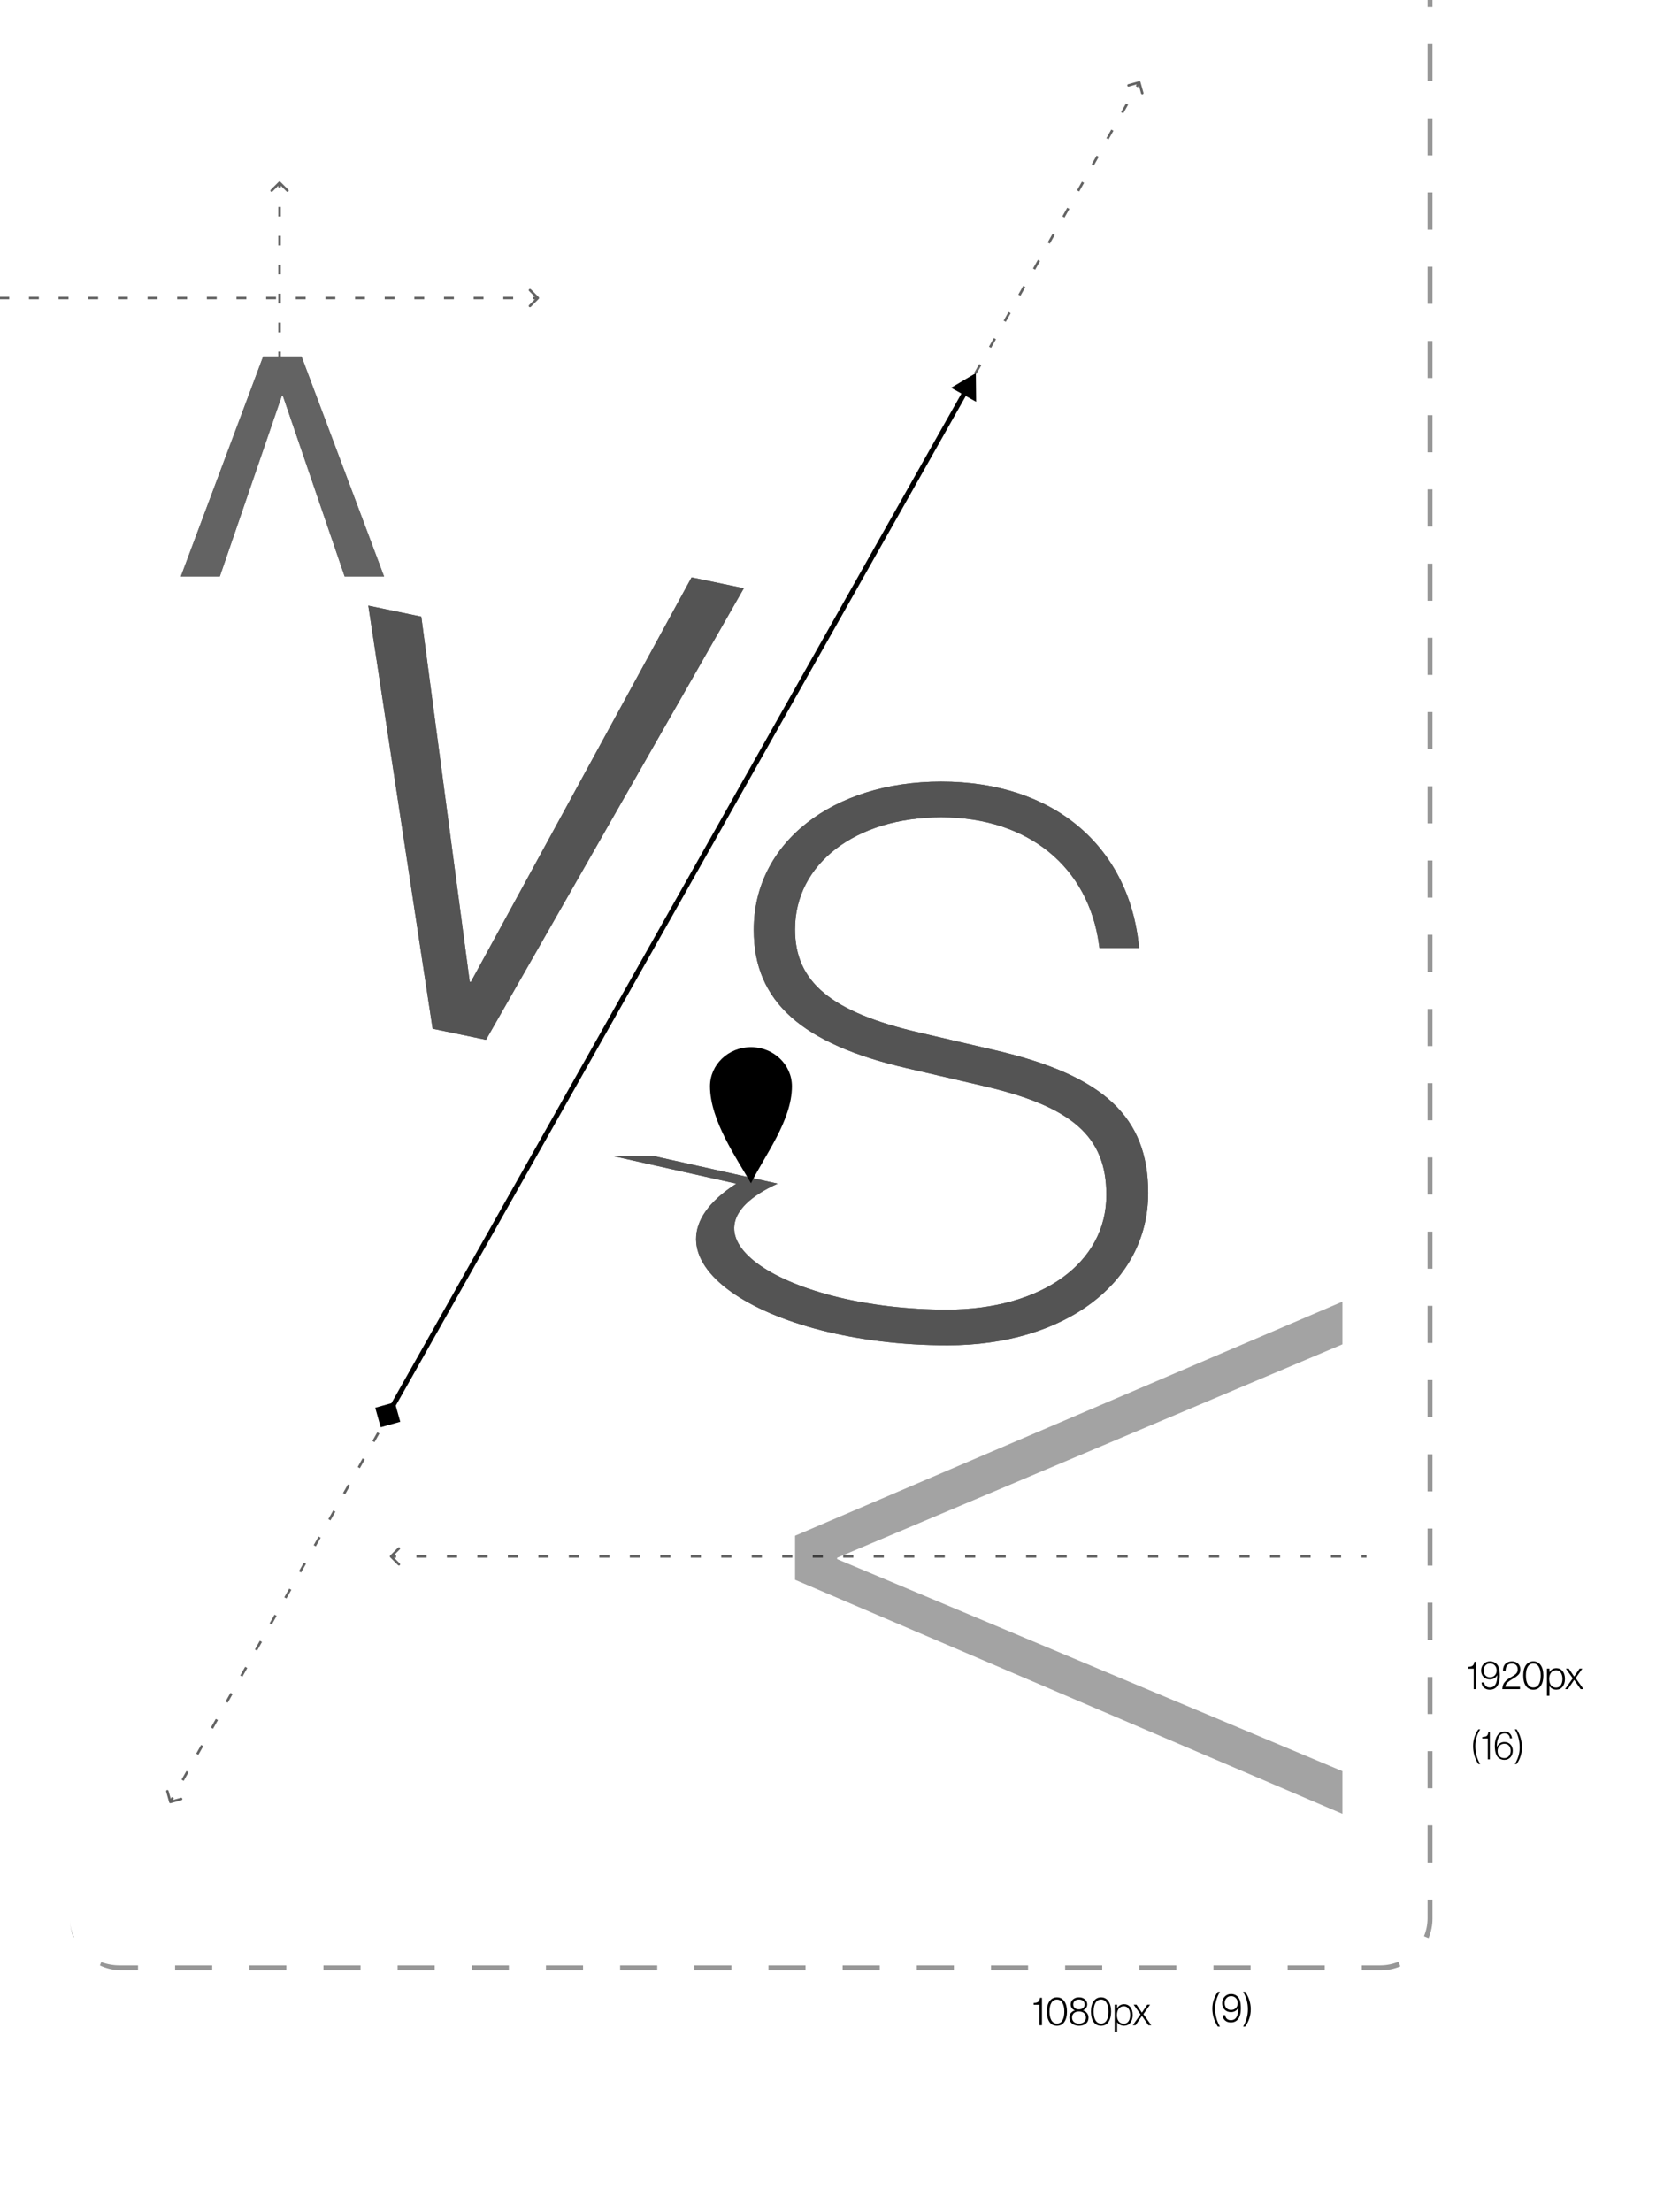 <svg width="670" height="890" viewBox="0 0 670 890" fill="none" xmlns="http://www.w3.org/2000/svg">
<g opacity="0.61" filter="url(#filter0_f_130_2207)">
<path d="M68.11 725.193C68.184 725.459 68.46 725.614 68.726 725.54L73.061 724.33C73.327 724.256 73.483 723.98 73.408 723.714C73.334 723.448 73.058 723.293 72.792 723.367L68.939 724.442L67.864 720.59C67.79 720.324 67.514 720.169 67.248 720.243C66.982 720.318 66.826 720.593 66.9 720.859L68.11 725.193ZM459.207 33.023C459.133 32.757 458.857 32.602 458.591 32.676L454.256 33.886C453.99 33.96 453.835 34.236 453.909 34.502C453.983 34.767 454.259 34.923 454.525 34.849L458.378 33.773L459.453 37.625C459.528 37.891 459.803 38.047 460.069 37.972C460.335 37.898 460.491 37.622 460.417 37.356L459.207 33.023ZM458.29 32.912L457.305 34.659L458.176 35.15L459.161 33.403L458.29 32.912ZM453.364 41.648L451.394 45.142L452.265 45.633L454.235 42.139L453.364 41.648ZM447.453 52.131L445.483 55.626L446.354 56.117L448.324 52.622L447.453 52.131ZM441.542 62.615L439.571 66.109L440.443 66.6L442.413 63.105L441.542 62.615ZM435.631 73.098L433.66 76.592L434.532 77.083L436.502 73.589L435.631 73.098ZM429.72 83.581L427.749 87.076L428.62 87.567L430.591 84.072L429.72 83.581ZM423.808 94.065L421.838 97.559L422.709 98.05L424.68 94.555L423.808 94.065ZM417.897 104.548L415.927 108.042L416.798 108.533L418.769 105.039L417.897 104.548ZM411.986 115.031L410.016 118.526L410.887 119.017L412.857 115.522L411.986 115.031ZM406.075 125.515L404.105 129.009L404.976 129.5L406.946 126.006L406.075 125.515ZM400.164 135.998L398.194 139.493L399.065 139.983L401.035 136.489L400.164 135.998ZM394.253 146.481L392.282 149.976L393.154 150.467L395.124 146.972L394.253 146.481ZM388.342 156.965L386.371 160.459L387.243 160.95L389.213 157.456L388.342 156.965ZM382.431 167.448L380.46 170.943L381.331 171.433L383.302 167.939L382.431 167.448ZM376.519 177.931L374.549 181.426L375.42 181.917L377.391 178.422L376.519 177.931ZM370.608 188.415L368.638 191.909L369.509 192.4L371.48 188.906L370.608 188.415ZM364.697 198.898L362.727 202.393L363.598 202.883L365.568 199.389L364.697 198.898ZM358.786 209.382L356.816 212.876L357.687 213.367L359.657 209.872L358.786 209.382ZM352.875 219.865L350.905 223.359L351.776 223.85L353.746 220.356L352.875 219.865ZM346.964 230.348L344.993 233.843L345.865 234.334L347.835 230.839L346.964 230.348ZM341.053 240.832L339.082 244.326L339.954 244.817L341.924 241.322L341.053 240.832ZM335.142 251.315L333.171 254.809L334.042 255.3L336.013 251.806L335.142 251.315ZM329.23 261.798L327.26 265.293L328.131 265.784L330.102 262.289L329.23 261.798ZM323.319 272.282L321.349 275.776L322.22 276.267L324.191 272.773L323.319 272.282ZM317.408 282.765L315.438 286.26L316.309 286.75L318.279 283.256L317.408 282.765ZM311.497 293.248L309.527 296.743L310.398 297.234L312.368 293.739L311.497 293.248ZM305.586 303.732L303.616 307.226L304.487 307.717L306.457 304.223L305.586 303.732ZM299.675 314.215L297.704 317.71L298.576 318.2L300.546 314.706L299.675 314.215ZM293.764 324.698L291.793 328.193L292.665 328.684L294.635 325.189L293.764 324.698ZM287.853 335.182L285.882 338.676L286.753 339.167L288.724 335.673L287.853 335.182ZM281.942 345.665L279.971 349.16L280.842 349.65L282.813 346.156L281.942 345.665ZM276.03 356.148L274.06 359.643L274.931 360.134L276.902 356.639L276.03 356.148ZM270.119 366.632L268.149 370.126L269.02 370.617L270.991 367.123L270.119 366.632ZM264.208 377.115L263.223 378.862L264.094 379.353L265.079 377.606L264.208 377.115ZM263.223 378.862L262.238 380.61L263.109 381.1L264.094 379.353L263.223 378.862ZM258.297 387.599L256.327 391.093L257.198 391.584L259.168 388.089L258.297 387.599ZM252.386 398.082L250.416 401.576L251.287 402.067L253.257 398.573L252.386 398.082ZM246.475 408.565L244.504 412.06L245.376 412.551L247.346 409.056L246.475 408.565ZM240.564 419.049L238.593 422.543L239.465 423.034L241.435 419.539L240.564 419.049ZM234.653 429.532L232.682 433.026L233.553 433.517L235.524 430.023L234.653 429.532ZM228.741 440.015L226.771 443.51L227.642 444.001L229.613 440.506L228.741 440.015ZM222.83 450.499L220.86 453.993L221.731 454.484L223.702 450.989L222.83 450.499ZM216.919 460.982L214.949 464.476L215.82 464.967L217.79 461.473L216.919 460.982ZM211.008 471.465L209.038 474.96L209.909 475.451L211.879 471.956L211.008 471.465ZM205.097 481.949L203.127 485.443L203.998 485.934L205.968 482.44L205.097 481.949ZM199.186 492.432L197.215 495.926L198.087 496.417L200.057 492.923L199.186 492.432ZM193.275 502.915L191.304 506.41L192.176 506.901L194.146 503.406L193.275 502.915ZM187.364 513.399L185.393 516.893L186.264 517.384L188.235 513.89L187.364 513.399ZM181.452 523.882L179.482 527.377L180.353 527.867L182.324 524.373L181.452 523.882ZM175.541 534.365L173.571 537.86L174.442 538.351L176.413 534.856L175.541 534.365ZM169.63 544.849L167.66 548.343L168.531 548.834L170.501 545.34L169.63 544.849ZM163.719 555.332L161.749 558.827L162.62 559.317L164.59 555.823L163.719 555.332ZM157.808 565.815L155.838 569.31L156.709 569.801L158.679 566.306L157.808 565.815ZM151.897 576.299L149.926 579.793L150.798 580.284L152.768 576.79L151.897 576.299ZM145.986 586.782L144.015 590.277L144.887 590.768L146.857 587.273L145.986 586.782ZM140.075 597.266L138.104 600.76L138.976 601.251L140.946 597.756L140.075 597.266ZM134.163 607.749L132.193 611.243L133.064 611.734L135.035 608.24L134.163 607.749ZM128.252 618.232L126.282 621.727L127.153 622.218L129.124 618.723L128.252 618.232ZM122.341 628.716L120.371 632.21L121.242 632.701L123.212 629.206L122.341 628.716ZM116.43 639.199L114.46 642.693L115.331 643.184L117.301 639.69L116.43 639.199ZM110.519 649.682L108.549 653.177L109.42 653.668L111.39 650.173L110.519 649.682ZM104.608 660.166L102.637 663.66L103.509 664.151L105.479 660.657L104.608 660.166ZM98.697 670.649L96.726 674.144L97.598 674.634L99.568 671.14L98.697 670.649ZM92.786 681.132L90.815 684.627L91.686 685.118L93.657 681.623L92.786 681.132ZM86.874 691.616L84.904 695.11L85.775 695.601L87.746 692.107L86.874 691.616ZM80.963 702.099L78.993 705.594L79.864 706.084L81.835 702.59L80.963 702.099ZM75.052 712.582L73.082 716.077L73.953 716.568L75.924 713.073L75.052 712.582ZM69.141 723.066L68.156 724.813L69.027 725.304L70.012 723.557L69.141 723.066Z" fill="#2B6F7A" style="fill:#2B6F7A;fill:color(display-p3 0.169 0.435 0.478);fill-opacity:1;"/>
</g>
<g opacity="0.61" filter="url(#filter1_f_130_2207)">
<path d="M216.918 120.271C217.113 120.076 217.113 119.759 216.918 119.564L213.736 116.382C213.541 116.187 213.224 116.187 213.029 116.382C212.834 116.577 212.834 116.894 213.029 117.089L215.857 119.917L213.029 122.746C212.834 122.941 212.834 123.258 213.029 123.453C213.224 123.648 213.541 123.648 213.736 123.453L216.918 120.271ZM216.564 119.417H214.575V120.417H216.564V119.417ZM206.618 119.417H202.639V120.417H206.618V119.417ZM194.682 119.417H190.703V120.417H194.682V119.417ZM182.746 119.417H178.767V120.417H182.746V119.417ZM170.81 119.417H166.831V120.417H170.81V119.417ZM158.874 119.417H154.896V120.417H158.874V119.417ZM146.938 119.417H142.96V120.417H146.938V119.417ZM135.002 119.417H131.024V120.417H135.002V119.417ZM123.066 119.417H119.088V120.417H123.066V119.417ZM111.13 119.417H107.152V120.417H111.13V119.417ZM99.195 119.417H95.216V120.417H99.195V119.417ZM87.259 119.417H83.28V120.417H87.259V119.417ZM75.323 119.417H71.344V120.417H75.323V119.417ZM63.387 119.417H59.408V120.417H63.387V119.417ZM51.451 119.417H47.472V120.417H51.451V119.417ZM39.515 119.417H35.536V120.417H39.515V119.417ZM27.579 119.417H23.6V120.417H27.579V119.417ZM15.643 119.417H11.664V120.417H15.643V119.417ZM3.707 119.417H-0.272V120.417H3.707V119.417ZM-8.229 119.417H-10.218V120.417H-8.229V119.417ZM-10.218 119.417H-12.207V120.417H-10.218V119.417ZM-20.165 119.417H-24.143V120.417H-20.165V119.417ZM-32.101 119.417H-36.079V120.417H-32.101V119.417ZM-44.037 119.417H-48.015V120.417H-44.037V119.417ZM-55.972 119.417H-59.951V120.417H-55.972V119.417ZM-67.909 119.417H-71.887V120.417H-67.909V119.417ZM-79.844 119.417H-83.823V120.417H-79.844V119.417ZM-91.78 119.417H-95.759V120.417H-91.78V119.417ZM-103.716 119.417H-107.695V120.417H-103.716V119.417ZM-115.652 119.417H-119.631V120.417H-115.652V119.417ZM-127.588 119.417H-131.567V120.417H-127.588V119.417ZM-139.524 119.417H-143.503V120.417H-139.524V119.417ZM-151.46 119.417H-155.439V120.417H-151.46V119.417ZM-163.396 119.417H-167.375V120.417H-163.396V119.417ZM-175.332 119.417H-179.31V120.417H-175.332V119.417ZM-187.268 119.417H-191.246V120.417H-187.268V119.417ZM-199.204 119.417H-203.182V120.417H-199.204V119.417ZM-211.14 119.417H-215.118V120.417H-211.14V119.417ZM-223.076 119.417H-227.054V120.417H-223.076V119.417ZM-235.011 119.417H-237.001V120.417H-235.011V119.417Z" fill="#2B6F7A" style="fill:#2B6F7A;fill:color(display-p3 0.169 0.435 0.478);fill-opacity:1;"/>
</g>
<g opacity="0.61" filter="url(#filter2_f_130_2207)">
<path d="M112.906 73.176C112.711 72.981 112.394 72.981 112.199 73.176L109.017 76.358C108.821 76.553 108.821 76.87 109.017 77.065C109.212 77.26 109.529 77.26 109.724 77.065L112.552 74.236L115.381 77.065C115.576 77.26 115.893 77.26 116.088 77.065C116.283 76.87 116.283 76.553 116.088 76.358L112.906 73.176ZM112.052 73.529L112.052 75.471L113.052 75.471L113.052 73.529L112.052 73.529ZM112.052 83.236L112.052 87.118L113.052 87.118L113.052 83.236L112.052 83.236ZM112.052 94.883L112.052 98.766L113.052 98.766L113.052 94.883L112.052 94.883ZM112.052 106.531L112.052 108.472L113.052 108.472L113.052 106.531L112.052 106.531ZM112.052 108.472L112.052 110.413L113.052 110.413L113.052 108.472L112.052 108.472ZM112.052 118.178L112.052 122.061L113.052 122.061L113.052 118.178L112.052 118.178ZM112.052 129.826L112.052 133.708L113.052 133.708L113.052 129.826L112.052 129.826ZM112.052 141.473L112.052 143.415L113.052 143.415L113.052 141.473L112.052 141.473Z" fill="#2B6F7A" style="fill:#2B6F7A;fill:color(display-p3 0.169 0.435 0.478);fill-opacity:1;"/>
</g>
<g filter="url(#filter3_f_130_2207)">
<path d="M418.496 814.876V806.636H416.192V805.932C417.045 805.89 417.658 805.73 418.032 805.452C418.416 805.164 418.656 804.631 418.752 803.852H419.536V814.876H418.496ZM425.57 814.204C426.551 814.204 427.293 813.783 427.794 812.94C428.295 812.098 428.546 810.914 428.546 809.388C428.546 807.895 428.285 806.716 427.762 805.852C427.25 804.988 426.519 804.556 425.57 804.556C424.61 804.556 423.869 804.983 423.346 805.836C422.834 806.679 422.578 807.863 422.578 809.388C422.578 810.882 422.834 812.06 423.346 812.924C423.869 813.778 424.61 814.204 425.57 814.204ZM425.554 815.1C424.274 815.1 423.277 814.588 422.562 813.564C421.858 812.54 421.506 811.148 421.506 809.388C421.506 807.618 421.869 806.226 422.594 805.212C423.33 804.188 424.322 803.676 425.57 803.676C426.818 803.676 427.805 804.183 428.53 805.196C429.255 806.21 429.618 807.607 429.618 809.388C429.618 811.159 429.261 812.556 428.546 813.58C427.842 814.594 426.845 815.1 425.554 815.1ZM437.19 814.252C436.454 814.818 435.547 815.1 434.47 815.1C433.392 815.1 432.475 814.812 431.718 814.236C430.96 813.66 430.582 812.85 430.582 811.804C430.582 811.079 430.774 810.476 431.158 809.996C431.552 809.516 432.08 809.159 432.742 808.924V808.876C432.23 808.674 431.83 808.37 431.542 807.964C431.254 807.548 431.11 807.058 431.11 806.492C431.11 805.671 431.424 804.999 432.054 804.476C432.694 803.943 433.488 803.676 434.438 803.676C435.419 803.676 436.219 803.943 436.838 804.476C437.456 805.01 437.766 805.682 437.766 806.492C437.766 807.047 437.616 807.532 437.318 807.948C437.03 808.354 436.63 808.658 436.118 808.86V808.908C436.747 809.111 437.264 809.474 437.67 809.996C438.086 810.508 438.294 811.111 438.294 811.804C438.294 812.86 437.926 813.676 437.19 814.252ZM434.47 814.22C435.323 814.22 436 813.996 436.502 813.548C437.003 813.1 437.254 812.519 437.254 811.804C437.254 811.068 436.998 810.476 436.486 810.028C435.984 809.58 435.296 809.356 434.422 809.356C433.558 809.356 432.88 809.58 432.39 810.028C431.899 810.476 431.654 811.068 431.654 811.804C431.654 812.53 431.899 813.116 432.39 813.564C432.891 814.002 433.584 814.22 434.47 814.22ZM434.422 808.508C435.126 808.508 435.686 808.322 436.102 807.948C436.528 807.575 436.742 807.106 436.742 806.54C436.742 805.954 436.534 805.474 436.118 805.1C435.712 804.727 435.152 804.54 434.438 804.54C433.723 804.54 433.158 804.727 432.742 805.1C432.336 805.474 432.134 805.954 432.134 806.54C432.134 807.116 432.336 807.591 432.742 807.964C433.147 808.327 433.707 808.508 434.422 808.508ZM443.336 814.204C444.317 814.204 445.058 813.783 445.56 812.94C446.061 812.098 446.312 810.914 446.312 809.388C446.312 807.895 446.05 806.716 445.528 805.852C445.016 804.988 444.285 804.556 443.336 804.556C442.376 804.556 441.634 804.983 441.112 805.836C440.6 806.679 440.344 807.863 440.344 809.388C440.344 810.882 440.6 812.06 441.112 812.924C441.634 813.778 442.376 814.204 443.336 814.204ZM443.32 815.1C442.04 815.1 441.042 814.588 440.328 813.564C439.624 812.54 439.272 811.148 439.272 809.388C439.272 807.618 439.634 806.226 440.36 805.212C441.096 804.188 442.088 803.676 443.336 803.676C444.584 803.676 445.57 804.183 446.296 805.196C447.021 806.21 447.384 807.607 447.384 809.388C447.384 811.159 447.026 812.556 446.312 813.58C445.608 814.594 444.61 815.1 443.32 815.1ZM448.824 817.532V806.604H449.816V808.028H449.848C450.477 806.962 451.41 806.428 452.648 806.428C453.661 806.428 454.482 806.812 455.112 807.58C455.752 808.348 456.072 809.404 456.072 810.748C456.072 812.039 455.757 813.084 455.128 813.884C454.509 814.684 453.661 815.084 452.584 815.084C451.4 815.084 450.488 814.615 449.848 813.676H449.816V817.532H448.824ZM452.536 814.252C453.346 814.252 453.97 813.927 454.408 813.276C454.845 812.615 455.064 811.778 455.064 810.764C455.064 809.708 454.84 808.86 454.392 808.22C453.954 807.58 453.33 807.26 452.52 807.26C451.634 807.26 450.946 807.591 450.456 808.252C449.976 808.914 449.736 809.756 449.736 810.78C449.736 811.836 449.97 812.679 450.44 813.308C450.92 813.938 451.618 814.252 452.536 814.252ZM456.12 814.876L459.224 810.508L456.456 806.604H457.608L459.768 809.788H459.8L461.96 806.604H463.08L460.392 810.428L463.56 814.876H462.392L459.816 811.148H459.784L457.24 814.876H456.12Z" fill="#2B6F7A" style="fill:#2B6F7A;fill:color(display-p3 0.169 0.435 0.478);fill-opacity:1;"/>
</g>
<g filter="url(#filter4_f_130_2207)">
<path d="M595.246 709.788C593.838 707.623 593.134 705.207 593.134 702.54C593.134 700.097 593.838 697.863 595.246 695.836H595.982C594.68 697.905 594.03 700.14 594.03 702.54C594.03 705.228 594.68 707.644 595.982 709.788H595.246ZM599.061 707.9V699.484H596.821V698.924C597.728 698.871 598.341 698.716 598.661 698.46C598.981 698.204 599.189 697.676 599.285 696.876H599.877V707.9H599.061ZM605.708 708.108C604.77 708.108 603.97 707.809 603.308 707.212C602.359 706.369 601.884 704.748 601.884 702.348C601.884 700.695 602.231 699.345 602.924 698.3C603.618 697.244 604.594 696.716 605.852 696.716C606.706 696.716 607.388 696.967 607.9 697.468C608.412 697.959 608.711 698.609 608.796 699.42H607.964C607.911 698.833 607.698 698.359 607.324 697.996C606.951 697.623 606.466 697.436 605.868 697.436C604.812 697.436 604.018 697.927 603.484 698.908C602.951 699.879 602.695 701.201 602.716 702.876H602.748C603.399 701.575 604.391 700.924 605.724 700.924C606.727 700.924 607.543 701.249 608.172 701.9C608.802 702.54 609.116 703.383 609.116 704.428C609.116 705.495 608.802 706.375 608.172 707.068C607.554 707.761 606.732 708.108 605.708 708.108ZM605.676 707.404C606.455 707.404 607.079 707.127 607.548 706.572C608.028 706.017 608.268 705.308 608.268 704.444C608.268 703.591 608.034 702.908 607.564 702.396C607.106 701.884 606.487 701.628 605.708 701.628C604.94 701.628 604.295 701.9 603.772 702.444C603.26 702.988 603.004 703.676 603.004 704.508C603.004 705.383 603.25 706.087 603.74 706.62C604.231 707.143 604.876 707.404 605.676 707.404ZM610.677 695.836C612.085 698.001 612.789 700.417 612.789 703.084C612.789 705.527 612.085 707.761 610.677 709.788H609.941C611.243 707.719 611.893 705.484 611.893 703.084C611.893 700.396 611.243 697.98 609.941 695.836H610.677Z" fill="#2B6F7A" style="fill:#2B6F7A;fill:color(display-p3 0.169 0.435 0.478);fill-opacity:1;"/>
</g>
<g filter="url(#filter5_f_130_2207)">
<path d="M490.345 815.419C488.884 813.158 488.153 810.742 488.153 808.171C488.153 805.782 488.884 803.547 490.345 801.467H491.209C489.929 803.569 489.289 805.803 489.289 808.171C489.289 810.806 489.929 813.222 491.209 815.419H490.345ZM495.628 813.755C494.668 813.755 493.884 813.494 493.276 812.971C492.668 812.438 492.338 811.729 492.284 810.843H493.34C493.394 811.462 493.618 811.953 494.012 812.315C494.418 812.678 494.946 812.859 495.596 812.859C496.407 812.859 497.036 812.619 497.484 812.139C498.22 811.382 498.599 809.969 498.62 807.899H498.588C497.938 809.041 496.94 809.611 495.596 809.611C494.594 809.611 493.762 809.275 493.1 808.603C492.439 807.921 492.108 807.067 492.108 806.043C492.098 804.998 492.434 804.118 493.116 803.403C493.799 802.689 494.658 802.331 495.692 802.331C496.642 802.331 497.458 802.619 498.14 803.195C498.684 803.643 499.068 804.267 499.292 805.067C499.516 805.857 499.628 806.87 499.628 808.107C499.628 810.283 499.148 811.846 498.188 812.795C497.527 813.435 496.674 813.755 495.628 813.755ZM495.676 808.747C496.466 808.747 497.111 808.491 497.612 807.979C498.114 807.467 498.364 806.806 498.364 805.995C498.364 805.163 498.114 804.491 497.612 803.979C497.122 803.457 496.487 803.195 495.708 803.195C494.94 803.195 494.316 803.462 493.836 803.995C493.356 804.518 493.116 805.19 493.116 806.011C493.116 806.822 493.351 807.483 493.82 807.995C494.3 808.497 494.919 808.747 495.676 808.747ZM500.54 815.419C501.82 813.254 502.46 810.945 502.46 808.491C502.46 805.921 501.82 803.579 500.54 801.467H501.404C502.876 803.643 503.612 805.985 503.612 808.491C503.612 810.955 502.876 813.265 501.404 815.419H500.54Z" fill="#2B6F7A" style="fill:#2B6F7A;fill:color(display-p3 0.169 0.435 0.478);fill-opacity:1;"/>
</g>
<g opacity="0.41" filter="url(#filter6_f_130_2207)">
<mask id="path-7-outside-1_130_2207" maskUnits="userSpaceOnUse" x="28.102" y="-173.992" width="549" height="967" fill="black">
<rect fill="white" x="28.102" y="-173.992" width="549" height="967"/>
<path d="M28.102 -153.992C28.102 -165.037 37.057 -173.992 48.102 -173.992H555.801C566.847 -173.992 575.801 -165.037 575.801 -153.992V771.806C575.801 782.852 566.847 791.806 555.801 791.806H48.102C37.057 791.806 28.102 782.852 28.102 771.806V-153.992Z"/>
</mask>
<path fill-rule="evenodd" clip-rule="evenodd" d="M28.102 771.806C28.102 774.506 28.696 777.075 29.765 779.402L29.553 779.49C28.617 777.11 28.102 774.518 28.102 771.806ZM49.102 792.806H55.569V792.306V791.306V790.806H48.102C45.517 790.806 43.046 790.34 40.777 789.491L40.638 789.826L40.255 790.75L40.218 790.839C42.632 791.968 45.295 792.651 48.102 792.782C48.434 792.798 48.767 792.806 49.102 792.806ZM70.501 790.806V791.306V792.306V792.806H85.433V792.306V791.306V790.806H70.501ZM100.366 790.806V791.306V792.306V792.806H115.298V792.306V791.306V790.806H100.366ZM130.23 790.806V791.306V792.306V792.806H145.163V792.306V791.306V790.806H130.23ZM160.095 790.806V791.306V792.306V792.806H175.027V792.306V791.306V790.806H160.095ZM189.96 790.806V791.306V792.306V792.806H204.892V792.306V791.306V790.806H189.96ZM219.824 790.806V791.306V792.306V792.806H234.756V792.306V791.306V790.806H219.824ZM249.689 790.806V791.306V792.306V792.806H264.621V792.306V791.306V790.806H249.689ZM279.553 790.806V791.306V792.306V792.806H294.486V792.306V791.306V790.806H279.553ZM309.418 790.806V791.306V792.306V792.806H324.35V792.306V791.306V790.806H309.418ZM339.283 790.806V791.306V792.306V792.806H354.215V792.306V791.306V790.806H339.283ZM369.147 790.806V791.306V792.306V792.806H384.08V792.306V791.306V790.806H369.147ZM399.012 790.806V791.306V792.306V792.806H413.944V792.306V791.306V790.806H399.012ZM428.877 790.806V791.306V792.306V792.806H443.809V792.306V791.306V790.806H428.877ZM458.741 790.806V791.306V792.306V792.806H473.673V792.306V791.306V790.806H458.741ZM488.606 790.806V791.306V792.306V792.806H503.538V792.306V791.306V790.806H488.606ZM518.47 790.806V791.306V792.306V792.806H533.403V792.306V791.306V790.806H518.47ZM548.335 790.806V791.306V792.306V792.806H555.801C558.647 792.806 561.363 792.239 563.84 791.212L563.649 790.75L563.266 789.826L563.074 789.365C560.835 790.293 558.379 790.806 555.801 790.806H548.335ZM574.746 779.653L573.822 779.27L573.36 779.079C574.288 776.84 574.801 774.384 574.801 771.806V764.34H575.301H576.301H576.801V771.806C576.801 774.651 576.235 777.367 575.207 779.845L574.746 779.653ZM576.801 749.408V734.475H576.301H575.301H574.801V749.408H575.301H576.301H576.801ZM574.801 719.543H575.301H576.301H576.801V704.611H576.301H575.301H574.801V719.543ZM574.801 689.679H575.301H576.301H576.801V674.746H576.301H575.301H574.801V689.679ZM574.801 659.814H575.301H576.301H576.801V644.882H576.301H575.301H574.801V659.814ZM574.801 629.95H575.301H576.301H576.801V615.018H576.301H575.301H574.801V629.95ZM574.801 600.085H575.301H576.301H576.801V585.153H576.301H575.301H574.801V600.085ZM574.801 570.221H575.301H576.301H576.801V555.289H576.301H575.301H574.801V570.221ZM574.801 540.356H575.301H576.301H576.801V525.424H576.301H575.301H574.801V540.356ZM574.801 510.492H575.301H576.301H576.801V495.56H576.301H575.301H574.801V510.492ZM574.801 480.628H575.301H576.301H576.801V465.695H576.301H575.301H574.801V480.628ZM574.801 450.763H575.301H576.301H576.801V435.831H576.301H575.301H574.801V450.763ZM574.801 420.899H575.301H576.301H576.801V405.966H576.301H575.301H574.801V420.899ZM574.801 391.034H575.301H576.301H576.801V376.102H576.301H575.301H574.801V391.034ZM574.801 361.17H575.301H576.301H576.801V346.238H576.301H575.301H574.801V361.17ZM574.801 331.305H575.301H576.301H576.801V316.373H576.301H575.301H574.801V331.305ZM574.801 301.441H575.301H576.301H576.801V286.509H576.301H575.301H574.801V301.441ZM574.801 271.576H575.301H576.301H576.801V256.644H576.301H575.301H574.801V271.576ZM574.801 241.712H575.301H576.301H576.801V226.78H576.301H575.301H574.801V241.712ZM574.801 211.848H575.301H576.301H576.801V196.916H576.301H575.301H574.801V211.848ZM574.801 181.983H575.301H576.301H576.801V167.051H576.301H575.301H574.801V181.983ZM574.801 152.119H575.301H576.301H576.801V137.187H576.301H575.301H574.801V152.119ZM574.801 122.255H575.301H576.301H576.801V107.322H576.301H575.301H574.801V122.255ZM574.801 92.39H575.301H576.301H576.801V77.458H576.301H575.301H574.801V92.39ZM574.801 62.526H575.301H576.301H576.801V47.594H576.301H575.301H574.801V62.526ZM574.801 32.661H575.301H576.301H576.801V17.729H576.301H575.301H574.801V32.661ZM574.801 2.797H575.301H576.301H576.801V-12.135H576.301H575.301H574.801V2.797ZM574.801 -27.067H575.301H576.301H576.801V-41.999H576.301H575.301H574.801V-27.067ZM574.801 -56.932H575.301H576.301H576.801V-71.864H576.301H575.301H574.801V-56.932ZM574.801 -86.796H575.301H576.301H576.801V-101.728H576.301H575.301H574.801V-86.796ZM574.801 -116.66H575.301H576.301H576.801V-131.593H576.301H575.301H574.801V-116.66ZM574.801 -146.525H575.301H576.301H576.801V-152.992C576.801 -153.327 576.794 -153.66 576.778 -153.992C576.646 -156.799 575.963 -159.463 574.835 -161.876L574.746 -161.839L573.822 -161.456L573.487 -161.317C574.335 -159.048 574.801 -156.577 574.801 -153.992V-146.525ZM563.397 -172.329L563.485 -172.542C561.105 -173.478 558.513 -173.992 555.801 -173.992C558.502 -173.992 561.071 -173.399 563.397 -172.329Z" fill="#2B6F7A" style="fill:#2B6F7A;fill:color(display-p3 0.169 0.435 0.478);fill-opacity:1;" mask="url(#path-7-outside-1_130_2207)"/>
</g>
<g filter="url(#filter7_f_130_2207)">
<path d="M593.39 679.649L593.39 671.409H591.086L591.086 670.705C591.939 670.662 592.553 670.502 592.926 670.225C593.31 669.937 593.55 669.404 593.646 668.625H594.43L594.43 679.649H593.39ZM599.888 679.873C598.928 679.873 598.144 679.612 597.536 679.089C596.928 678.556 596.598 677.846 596.544 676.961H597.6C597.654 677.58 597.878 678.07 598.272 678.433C598.678 678.796 599.206 678.977 599.856 678.977C600.667 678.977 601.296 678.737 601.744 678.257C602.48 677.5 602.859 676.086 602.88 674.017H602.848C602.198 675.158 601.2 675.729 599.856 675.729C598.854 675.729 598.022 675.393 597.36 674.721C596.699 674.038 596.368 673.185 596.368 672.161C596.358 671.116 596.694 670.236 597.376 669.521C598.059 668.806 598.918 668.449 599.952 668.449C600.902 668.449 601.718 668.737 602.4 669.313C602.944 669.761 603.328 670.385 603.552 671.185C603.776 671.974 603.888 672.988 603.888 674.225C603.888 676.401 603.408 677.964 602.448 678.913C601.787 679.553 600.934 679.873 599.888 679.873ZM599.936 674.865C600.726 674.865 601.371 674.609 601.872 674.097C602.374 673.585 602.624 672.924 602.624 672.113C602.624 671.281 602.374 670.609 601.872 670.097C601.382 669.574 600.747 669.313 599.968 669.313C599.2 669.313 598.576 669.58 598.096 670.113C597.616 670.636 597.376 671.308 597.376 672.129C597.376 672.94 597.611 673.601 598.08 674.113C598.56 674.614 599.179 674.865 599.936 674.865ZM604.914 679.649C604.925 679.254 604.973 678.881 605.058 678.529C605.143 678.177 605.239 677.878 605.346 677.633C605.453 677.377 605.623 677.116 605.858 676.849C606.093 676.572 606.279 676.364 606.418 676.225C606.557 676.076 606.791 675.884 607.122 675.649C607.463 675.414 607.698 675.26 607.826 675.185C607.965 675.1 608.221 674.945 608.594 674.721C609.522 674.166 610.119 673.756 610.386 673.489C610.866 673.009 611.106 672.406 611.106 671.681C611.106 670.956 610.893 670.385 610.466 669.969C610.039 669.553 609.463 669.345 608.738 669.345C607.959 669.345 607.351 669.58 606.914 670.049C606.466 670.54 606.237 671.26 606.226 672.209H605.17C605.17 671.025 605.495 670.108 606.146 669.457C606.807 668.796 607.693 668.465 608.802 668.465C609.815 668.465 610.626 668.769 611.234 669.377C611.853 669.974 612.162 670.732 612.162 671.649C612.162 672.14 612.093 672.572 611.954 672.945C611.826 673.318 611.591 673.665 611.25 673.985C610.919 674.294 610.637 674.529 610.402 674.689C610.178 674.849 609.81 675.078 609.298 675.377C609.245 675.409 609.207 675.436 609.186 675.457C609.165 675.468 609.133 675.484 609.09 675.505C609.047 675.526 609.01 675.548 608.978 675.569C608.562 675.814 608.237 676.017 608.002 676.177C607.767 676.337 607.49 676.55 607.17 676.817C606.861 677.084 606.615 677.372 606.434 677.681C606.263 677.99 606.151 678.326 606.098 678.689H612.018L612.018 679.649H604.914ZM617.386 678.977C618.368 678.977 619.109 678.556 619.61 677.713C620.112 676.87 620.362 675.686 620.362 674.161C620.362 672.668 620.101 671.489 619.578 670.625C619.066 669.761 618.336 669.329 617.386 669.329C616.426 669.329 615.685 669.756 615.162 670.609C614.65 671.452 614.394 672.636 614.394 674.161C614.394 675.654 614.65 676.833 615.162 677.697C615.685 678.55 616.426 678.977 617.386 678.977ZM617.37 679.873C616.09 679.873 615.093 679.361 614.378 678.337C613.674 677.313 613.322 675.921 613.322 674.161C613.322 672.39 613.685 670.998 614.41 669.985C615.146 668.961 616.138 668.449 617.386 668.449C618.634 668.449 619.621 668.956 620.346 669.969C621.072 670.982 621.434 672.38 621.434 674.161C621.434 675.932 621.077 677.329 620.362 678.353C619.658 679.366 618.661 679.873 617.37 679.873ZM622.874 682.305L622.874 671.377H623.866L623.866 672.801H623.898C624.528 671.734 625.461 671.201 626.698 671.201C627.712 671.201 628.533 671.585 629.162 672.353C629.802 673.121 630.122 674.177 630.122 675.521C630.122 676.812 629.808 677.857 629.178 678.657C628.56 679.457 627.712 679.857 626.634 679.857C625.45 679.857 624.538 679.388 623.898 678.449H623.866L623.866 682.305H622.874ZM626.586 679.025C627.397 679.025 628.021 678.7 628.458 678.049C628.896 677.388 629.114 676.55 629.114 675.537C629.114 674.481 628.89 673.633 628.442 672.993C628.005 672.353 627.381 672.033 626.57 672.033C625.685 672.033 624.997 672.364 624.506 673.025C624.026 673.686 623.786 674.529 623.786 675.553C623.786 676.609 624.021 677.452 624.49 678.081C624.97 678.71 625.669 679.025 626.586 679.025ZM630.17 679.649L633.274 675.281L630.506 671.377H631.658L633.818 674.561H633.85L636.01 671.377H637.13L634.442 675.201L637.61 679.649H636.442L633.866 675.921H633.834L631.29 679.649H630.17Z" fill="#2B6F7A" style="fill:#2B6F7A;fill:color(display-p3 0.169 0.435 0.478);fill-opacity:1;"/>
</g>
<g opacity="0.36" filter="url(#filter8_f_130_2207)">
<path d="M540.516 712.655V729.829L320.119 635.649V617.922L540.516 523.742V540.916L337.072 626.785V627.339L540.516 712.655Z" fill="#2B6F7A" style="fill:#2B6F7A;fill:color(display-p3 0.169 0.435 0.478);fill-opacity:1;"/>
</g>
<g opacity="0.61" filter="url(#filter9_f_130_2207)">
<path d="M157.082 625.887C156.887 626.082 156.887 626.399 157.082 626.594L160.264 629.776C160.459 629.971 160.776 629.971 160.971 629.776C161.167 629.581 161.167 629.264 160.971 629.069L158.143 626.24L160.971 623.412C161.167 623.217 161.167 622.9 160.971 622.705C160.776 622.509 160.459 622.509 160.264 622.705L157.082 625.887ZM550.214 625.74H548.168V626.74H550.214V625.74ZM539.985 625.74H535.894V626.74H539.985V625.74ZM527.711 625.74H523.62V626.74H527.711V625.74ZM515.437 625.74H511.345V626.74H515.437V625.74ZM503.162 625.74H499.071V626.74H503.162V625.74ZM490.888 625.74H486.797V626.74H490.888V625.74ZM478.614 625.74H474.522V626.74H478.614V625.74ZM466.339 625.74H462.248V626.74H466.339V625.74ZM454.065 625.74H449.974V626.74H454.065V625.74ZM441.791 625.74H437.699V626.74H441.791V625.74ZM429.516 625.74H425.425V626.74H429.516V625.74ZM417.242 625.74H413.151V626.74H417.242V625.74ZM404.968 625.74H400.876V626.74H404.968V625.74ZM392.693 625.74H388.602V626.74H392.693V625.74ZM380.419 625.74H376.328V626.74H380.419V625.74ZM368.145 625.74H364.053V626.74H368.145V625.74ZM355.871 625.74H353.825V626.74H355.871V625.74ZM353.825 625.74H351.779V626.74H353.825V625.74ZM343.596 625.74H339.505V626.74H343.596V625.74ZM331.322 625.74H327.23V626.74H331.322V625.74ZM319.048 625.74H314.956V626.74H319.048V625.74ZM306.773 625.74H302.682V626.74H306.773V625.74ZM294.499 625.74H290.408V626.74H294.499V625.74ZM282.225 625.74H278.133V626.74H282.225V625.74ZM269.95 625.74H265.859V626.74H269.95V625.74ZM257.676 625.74H253.585V626.74H257.676V625.74ZM245.402 625.74H241.31V626.74H245.402V625.74ZM233.127 625.74H229.036V626.74H233.127V625.74ZM220.853 625.74H216.762V626.74H220.853V625.74ZM208.579 625.74H204.487V626.74H208.579V625.74ZM196.304 625.74H192.213V626.74H196.304V625.74ZM184.03 625.74H179.939V626.74H184.03V625.74ZM171.756 625.74H167.664V626.74H171.756V625.74ZM159.481 625.74H157.436V626.74H159.481V625.74Z" fill="#2B6F7A" style="fill:#2B6F7A;fill:color(display-p3 0.169 0.435 0.478);fill-opacity:1;"/>
</g>
<g opacity="0.61" filter="url(#filter10_f_130_2207)">
<path d="M121.401 143.415L154.636 231.936L138.756 231.936L113.852 159.161L113.504 159.161L88.513 231.936L72.807 231.936L105.955 143.415L121.401 143.415Z" fill="#2B6F7A" style="fill:#2B6F7A;fill:color(display-p3 0.169 0.435 0.478);fill-opacity:1;"/>
<path d="M121.401 143.415L154.636 231.936L138.756 231.936L113.852 159.161L113.504 159.161L88.513 231.936L72.807 231.936L105.955 143.415L121.401 143.415Z" fill="#2B6F7A" style="fill:#2B6F7A;fill:color(display-p3 0.169 0.435 0.478);fill-opacity:1;"/>
</g>
<path d="M153.28 574.277L161.155 572.075L158.96 564.223L151.084 566.426L153.28 574.277ZM392.914 150.134L382.96 156.016L393.03 161.665L392.914 150.134ZM156.992 569.739L275.389 360.181L273.645 359.203L155.248 568.761L156.992 569.739ZM275.389 360.181L389.359 158.459L387.615 157.481L273.645 359.203L275.389 360.181Z" fill="#2B6F7A" style="fill:#2B6F7A;fill:color(display-p3 0.169 0.435 0.478);fill-opacity:1;"/>
<g opacity="0.67">
<path d="M381.518 541.306C307.247 541.306 251.322 505.281 296.463 476.261L246.845 465.156H263.259L313.091 476.261C267.949 496.833 317.266 526.945 381.305 526.945C419.462 526.945 445.469 508.15 445.469 480.907V480.696C445.469 457.254 431.613 445.217 396.013 436.98L365.104 429.8C322.896 420.086 303.498 402.98 303.498 374.259V374.047C303.498 339.202 335.047 314.493 378.96 314.493C424.365 314.493 453.995 340.469 458.472 379.538L458.685 381.439H442.697L442.484 379.961C438.221 349.128 414.346 328.854 378.96 328.854C344.426 328.854 320.125 347.649 320.125 373.836V374.047C320.125 394.955 334.407 407.203 370.007 415.44L400.916 422.62C444.403 432.757 462.309 449.44 462.309 479.851V480.062C462.309 516.175 428.628 541.306 381.518 541.306Z" fill="#2B6F7A" style="fill:#2B6F7A;fill:color(display-p3 0.169 0.435 0.478);fill-opacity:1;"/>
<path d="M381.518 541.306C307.247 541.306 251.322 505.281 296.463 476.261L246.845 465.156H263.259L313.091 476.261C267.949 496.833 317.266 526.945 381.305 526.945C419.462 526.945 445.469 508.15 445.469 480.907V480.696C445.469 457.254 431.613 445.217 396.013 436.98L365.104 429.8C322.896 420.086 303.498 402.98 303.498 374.259V374.047C303.498 339.202 335.047 314.493 378.96 314.493C424.365 314.493 453.995 340.469 458.472 379.538L458.685 381.439H442.697L442.484 379.961C438.221 349.128 414.346 328.854 378.96 328.854C344.426 328.854 320.125 347.649 320.125 373.836V374.047C320.125 394.955 334.407 407.203 370.007 415.44L400.916 422.62C444.403 432.757 462.309 449.44 462.309 479.851V480.062C462.309 516.175 428.628 541.306 381.518 541.306Z" fill="#2B6F7A" style="fill:#2B6F7A;fill:color(display-p3 0.169 0.435 0.478);fill-opacity:1;"/>
<path d="M174.184 413.911L148.29 243.681L169.631 248.121L189.125 394.987L189.582 395.082L278.461 232.313L299.497 236.689L195.677 418.382L174.184 413.911Z" fill="#2B6F7A" style="fill:#2B6F7A;fill:color(display-p3 0.169 0.435 0.478);fill-opacity:1;"/>
<path d="M174.184 413.911L148.29 243.681L169.631 248.121L189.125 394.987L189.582 395.082L278.461 232.313L299.497 236.689L195.677 418.382L174.184 413.911Z" fill="#2B6F7A" style="fill:#2B6F7A;fill:color(display-p3 0.169 0.435 0.478);fill-opacity:1;"/>
</g>
<path d="M285.875 437.104C285.875 428.366 293.235 421.327 302.371 421.327C311.507 421.327 318.867 428.366 318.867 437.104C318.867 450.833 307.87 464.998 302.371 476.113C296.873 466.483 285.875 450.833 285.875 437.104Z" fill="#DE6B59" style="fill:#DE6B59;fill:color(display-p3 0.871 0.42 0.349);fill-opacity:1;"/>
<path d="M294.124 437.763C294.124 433.211 297.803 429.545 302.371 429.545C306.939 429.545 310.619 433.211 310.619 437.763C310.619 442.314 306.939 445.981 302.371 445.981C297.803 445.981 294.124 442.314 294.124 437.763Z" fill="#FDEBDD" style="fill:#FDEBDD;fill:color(display-p3 0.992 0.922 0.867);fill-opacity:1;"/>
<path d="M294.124 437.763C294.124 433.211 297.803 429.545 302.371 429.545C306.939 429.545 310.619 433.211 310.619 437.763C310.619 442.314 306.939 445.981 302.371 445.981C297.803 445.981 294.124 442.314 294.124 437.763Z" fill="#FDEBDD" style="fill:#FDEBDD;fill:color(display-p3 0.992 0.922 0.867);fill-opacity:1;"/>
<defs>
<filter id="filter0_f_130_2207" x="64.882" y="30.657" width="397.553" height="696.901" filterUnits="userSpaceOnUse" color-interpolation-filters="sRGB">
<feFlood flood-opacity="0" result="BackgroundImageFix"/>
<feBlend mode="normal" in="SourceGraphic" in2="BackgroundImageFix" result="shape"/>
<feGaussianBlur stdDeviation="1" result="effect1_foregroundBlur_130_2207"/>
</filter>
<filter id="filter1_f_130_2207" x="-239.001" y="114.235" width="458.065" height="11.364" filterUnits="userSpaceOnUse" color-interpolation-filters="sRGB">
<feFlood flood-opacity="0" result="BackgroundImageFix"/>
<feBlend mode="normal" in="SourceGraphic" in2="BackgroundImageFix" result="shape"/>
<feGaussianBlur stdDeviation="1" result="effect1_foregroundBlur_130_2207"/>
</filter>
<filter id="filter2_f_130_2207" x="106.87" y="71.029" width="11.364" height="74.385" filterUnits="userSpaceOnUse" color-interpolation-filters="sRGB">
<feFlood flood-opacity="0" result="BackgroundImageFix"/>
<feBlend mode="normal" in="SourceGraphic" in2="BackgroundImageFix" result="shape"/>
<feGaussianBlur stdDeviation="1" result="effect1_foregroundBlur_130_2207"/>
</filter>
<filter id="filter3_f_130_2207" x="414.291" y="801.776" width="51.168" height="17.656" filterUnits="userSpaceOnUse" color-interpolation-filters="sRGB">
<feFlood flood-opacity="0" result="BackgroundImageFix"/>
<feBlend mode="normal" in="SourceGraphic" in2="BackgroundImageFix" result="shape"/>
<feGaussianBlur stdDeviation="0.95" result="effect1_foregroundBlur_130_2207"/>
</filter>
<filter id="filter4_f_130_2207" x="591.234" y="693.936" width="23.455" height="17.752" filterUnits="userSpaceOnUse" color-interpolation-filters="sRGB">
<feFlood flood-opacity="0" result="BackgroundImageFix"/>
<feBlend mode="normal" in="SourceGraphic" in2="BackgroundImageFix" result="shape"/>
<feGaussianBlur stdDeviation="0.95" result="effect1_foregroundBlur_130_2207"/>
</filter>
<filter id="filter5_f_130_2207" x="486.253" y="799.567" width="19.259" height="17.752" filterUnits="userSpaceOnUse" color-interpolation-filters="sRGB">
<feFlood flood-opacity="0" result="BackgroundImageFix"/>
<feBlend mode="normal" in="SourceGraphic" in2="BackgroundImageFix" result="shape"/>
<feGaussianBlur stdDeviation="0.95" result="effect1_foregroundBlur_130_2207"/>
</filter>
<filter id="filter6_f_130_2207" x="25.703" y="-176.392" width="553.499" height="971.597" filterUnits="userSpaceOnUse" color-interpolation-filters="sRGB">
<feFlood flood-opacity="0" result="BackgroundImageFix"/>
<feBlend mode="normal" in="SourceGraphic" in2="BackgroundImageFix" result="shape"/>
<feGaussianBlur stdDeviation="1.2" result="effect1_foregroundBlur_130_2207"/>
</filter>
<filter id="filter7_f_130_2207" x="589.186" y="666.549" width="50.324" height="17.656" filterUnits="userSpaceOnUse" color-interpolation-filters="sRGB">
<feFlood flood-opacity="0" result="BackgroundImageFix"/>
<feBlend mode="normal" in="SourceGraphic" in2="BackgroundImageFix" result="shape"/>
<feGaussianBlur stdDeviation="0.95" result="effect1_foregroundBlur_130_2207"/>
</filter>
<filter id="filter8_f_130_2207" x="311.719" y="515.342" width="237.197" height="222.886" filterUnits="userSpaceOnUse" color-interpolation-filters="sRGB">
<feFlood flood-opacity="0" result="BackgroundImageFix"/>
<feBlend mode="normal" in="SourceGraphic" in2="BackgroundImageFix" result="shape"/>
<feGaussianBlur stdDeviation="4.2" result="effect1_foregroundBlur_130_2207"/>
</filter>
<filter id="filter9_f_130_2207" x="154.936" y="620.558" width="397.278" height="11.364" filterUnits="userSpaceOnUse" color-interpolation-filters="sRGB">
<feFlood flood-opacity="0" result="BackgroundImageFix"/>
<feBlend mode="normal" in="SourceGraphic" in2="BackgroundImageFix" result="shape"/>
<feGaussianBlur stdDeviation="1" result="effect1_foregroundBlur_130_2207"/>
</filter>
<filter id="filter10_f_130_2207" x="71.307" y="141.915" width="84.829" height="91.522" filterUnits="userSpaceOnUse" color-interpolation-filters="sRGB">
<feFlood flood-opacity="0" result="BackgroundImageFix"/>
<feBlend mode="normal" in="SourceGraphic" in2="BackgroundImageFix" result="shape"/>
<feGaussianBlur stdDeviation="0.75" result="effect1_foregroundBlur_130_2207"/>
</filter>
</defs>
</svg>

